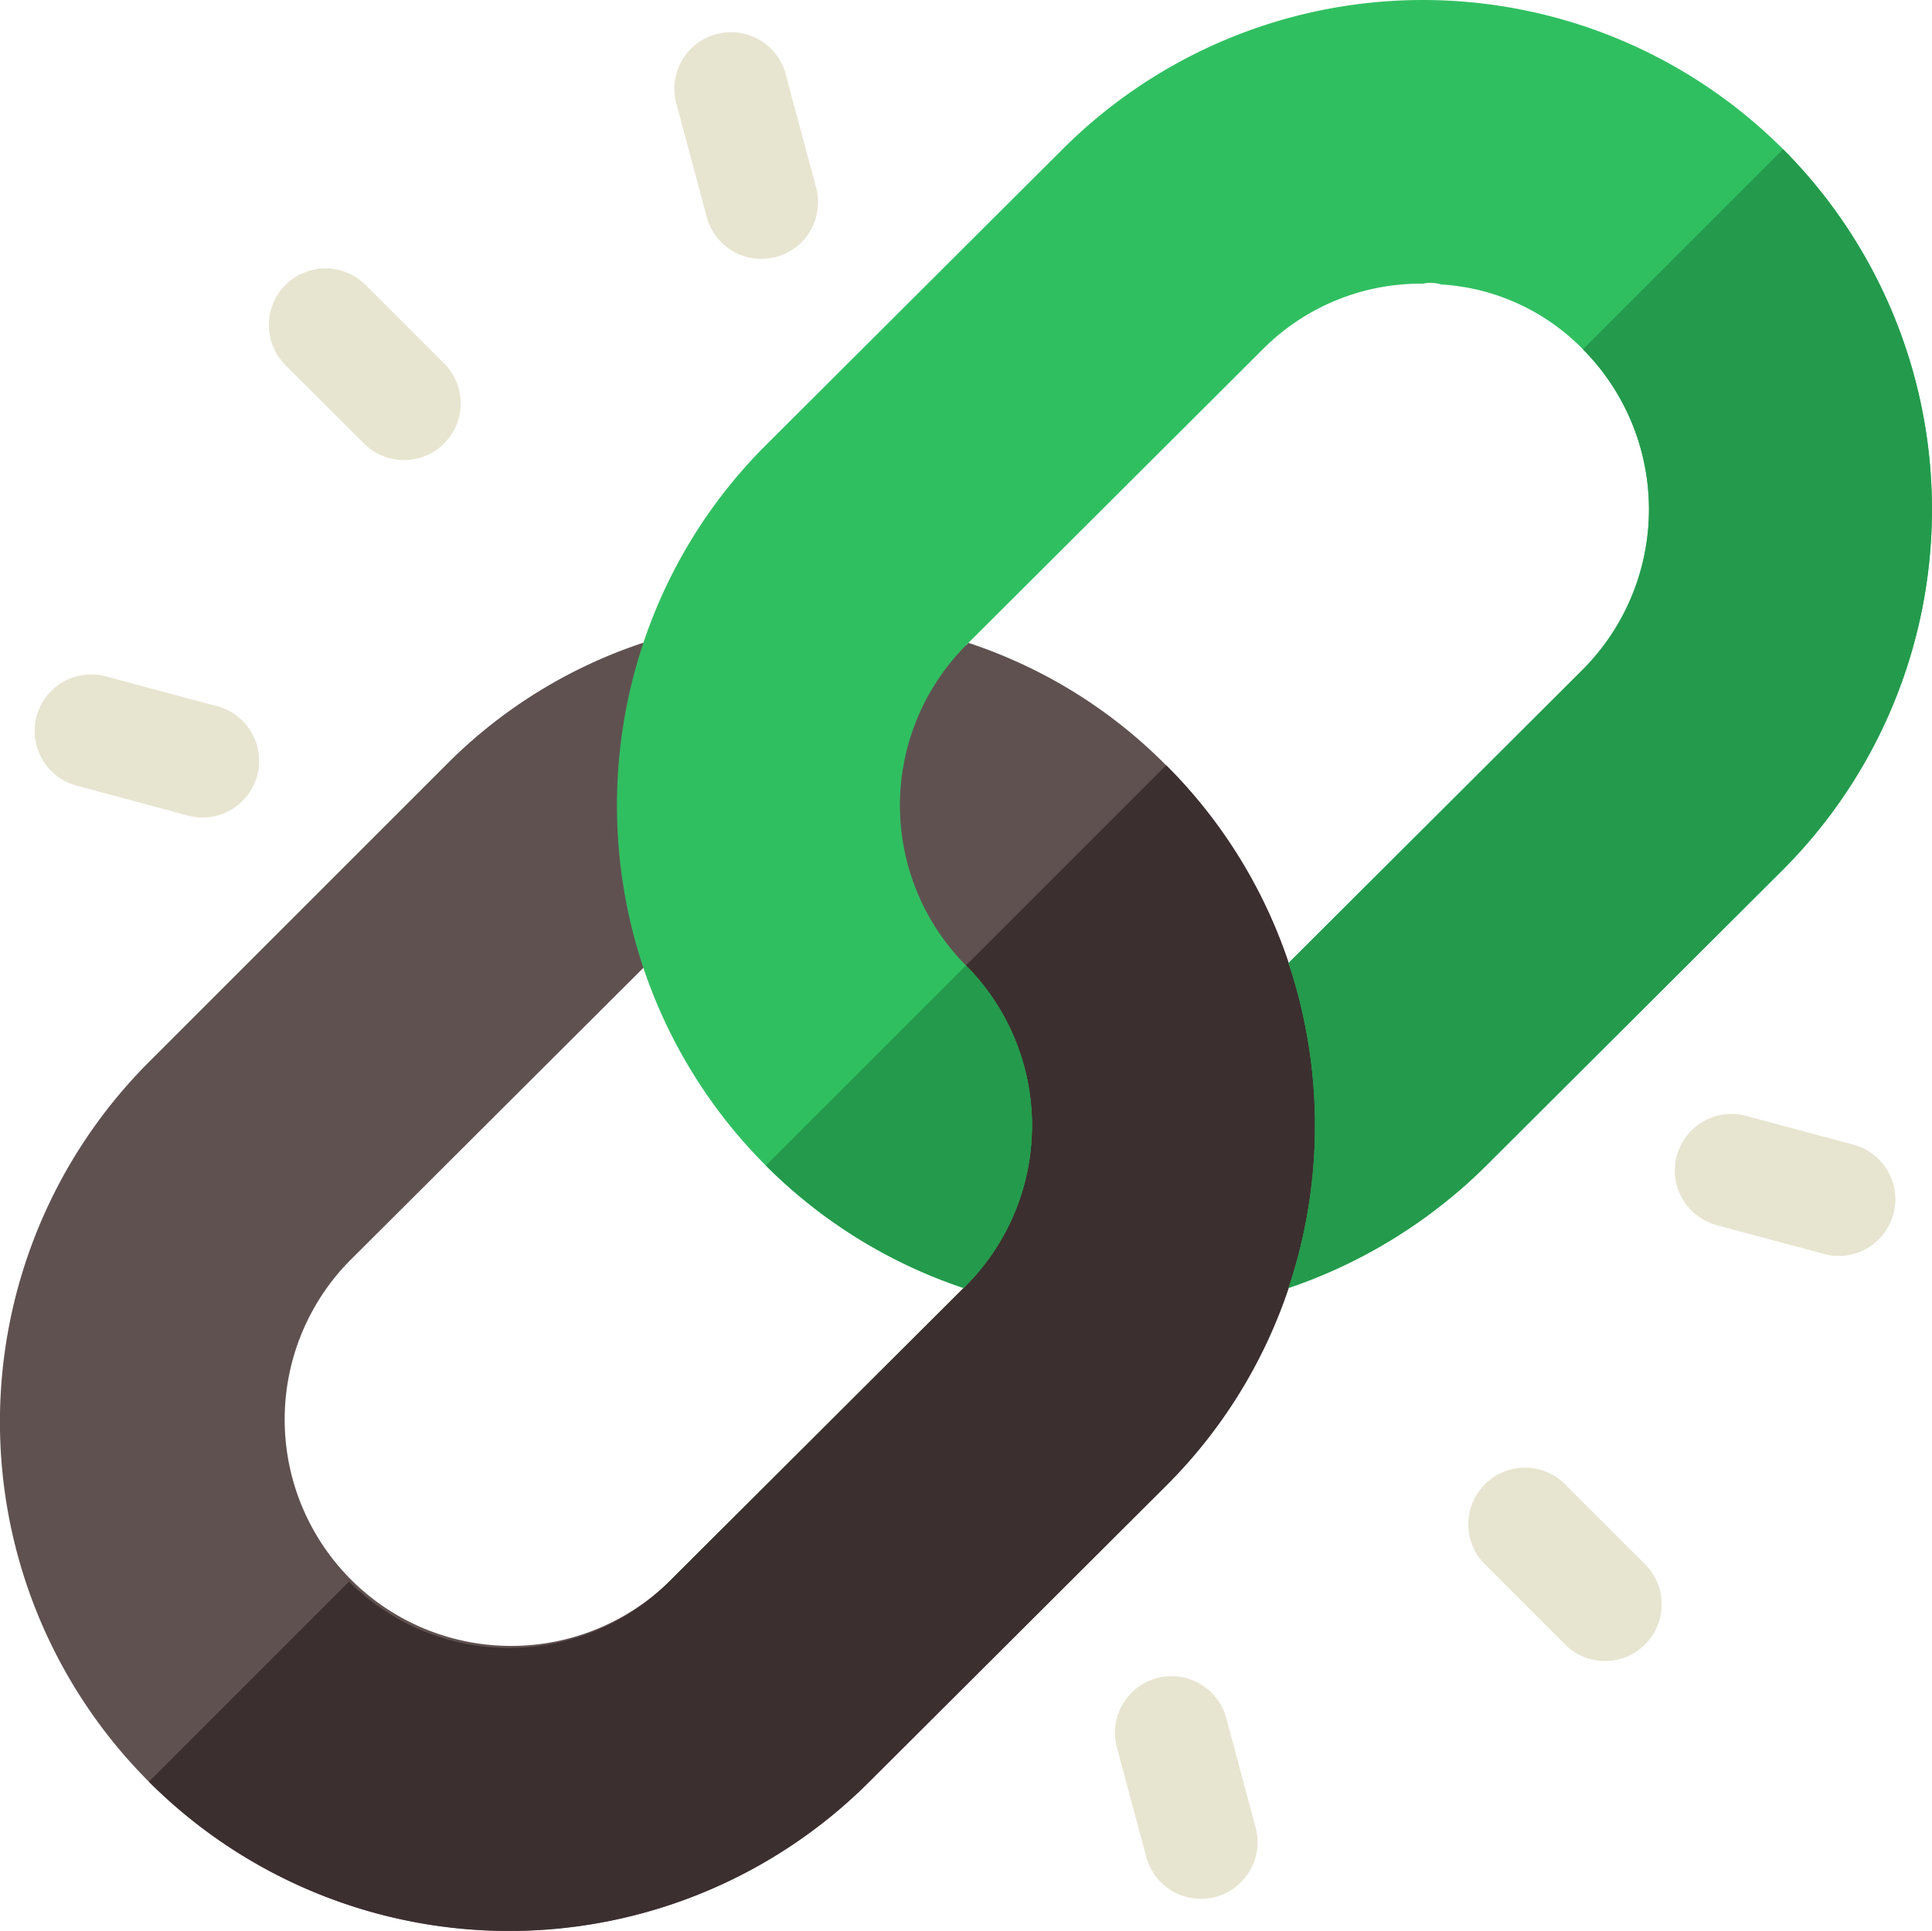 <svg xmlns="http://www.w3.org/2000/svg" width="61.391" height="61.363" viewBox="0 0 61.391 61.363"><g transform="translate(0.001 -0.116)"><path d="M40.946,189.51l5.825-8.827-5.825-1.5a16.053,16.053,0,0,0-3.892-6.283,15.806,15.806,0,0,0-6.283-3.892l-.076.076-7.1-.28-3.154.2A15.807,15.807,0,0,0,14.16,172.9l-9.43,9.43A16.18,16.18,0,0,0,27.624,205.2l9.43-9.406A16.05,16.05,0,0,0,40.946,189.51Zm-19.681,9.329A7.195,7.195,0,0,1,11.09,188.665l9.354-9.33,5.113,5.062,5.138,5.037Z" transform="translate(0 -148.462)" fill="#605151"/><path d="M71.782,225.852l-9.43,9.406a16.188,16.188,0,0,1-22.893,0l6.359-6.359a7.192,7.192,0,0,0,10.175,0l9.43-9.406-5.138-5.037,11.5-11.5a16.052,16.052,0,0,1,3.892,6.283l5.825,1.5-5.825,8.827A16.051,16.051,0,0,1,71.782,225.852Z" transform="translate(-34.729 -178.521)" fill="#3c2f2f"/><path d="M392.569,395.109l-2.544-2.544a1.8,1.8,0,1,1,2.544-2.544l2.544,2.544a1.8,1.8,0,0,1-2.544,2.544Z" transform="translate(-342.796 -342.69)" fill="#e7e5d0"/><path d="M74.348,76.89,71.8,74.346A1.8,1.8,0,0,1,74.348,71.8l2.544,2.544a1.8,1.8,0,0,1-2.543,2.544Z" transform="translate(-62.731 -62.627)" fill="#e7e5d0"/><path d="M443.912,296.675a1.8,1.8,0,0,1,2.2-1.272l3.475.932a1.8,1.8,0,0,1-.931,3.475l-3.475-.932A1.8,1.8,0,0,1,443.912,296.675Z" transform="translate(-390.632 -259.826)" fill="#e7e5d0"/><path d="M9.218,180.2a1.8,1.8,0,0,1,2.2-1.272l3.475.932a1.8,1.8,0,1,1-.931,3.475L10.49,182.4A1.8,1.8,0,0,1,9.218,180.2Z" transform="translate(-8.059 -157.318)" fill="#e7e5d0"/><path d="M296.337,449.582l-.932-3.475a1.8,1.8,0,0,1,3.475-.931l.932,3.475a1.8,1.8,0,1,1-3.475.931Z" transform="translate(-259.932 -390.521)" fill="#e7e5d0"/><path d="M179.863,14.9l-.932-3.475a1.8,1.8,0,1,1,3.475-.931l.932,3.475a1.8,1.8,0,1,1-3.475.931Z" transform="translate(-157.424 -7.956)" fill="#e7e5d0"/><path d="M200.557,4.857a16.189,16.189,0,0,0-22.893,0l-9.43,9.406a16.053,16.053,0,0,0-3.892,6.283,16.3,16.3,0,0,0,0,10.328,16.153,16.153,0,0,0,10.175,10.175l.076-.076a7.216,7.216,0,0,0,0-10.175,7.216,7.216,0,0,1,0-10.175l9.43-9.406a7.072,7.072,0,0,1,5.088-2.086,1.165,1.165,0,0,1,.585.025,6.869,6.869,0,0,1,4.5,2.06,7.216,7.216,0,0,1,0,10.175l-9.353,9.329a16.3,16.3,0,0,1,0,10.328,16.4,16.4,0,0,0,6.283-3.892l9.43-9.406A16.213,16.213,0,0,0,200.557,4.857Z" transform="translate(-143.899 0)" fill="#30bf60"/><g transform="translate(24.335 4.857)"><path d="M209.322,266.17l-.076.076a16.027,16.027,0,0,1-6.283-3.892l6.359-6.359A7.216,7.216,0,0,1,209.322,266.17Z" transform="translate(-202.963 -230.055)" fill="#249a4c"/><path d="M357.207,62.549l-9.43,9.406a16.4,16.4,0,0,1-6.283,3.892,16.3,16.3,0,0,0,0-10.328l9.353-9.329a7.216,7.216,0,0,0,0-10.175l6.359-6.359A16.212,16.212,0,0,1,357.207,62.549Z" transform="translate(-324.884 -39.656)" fill="#249a4c"/></g></g></svg>